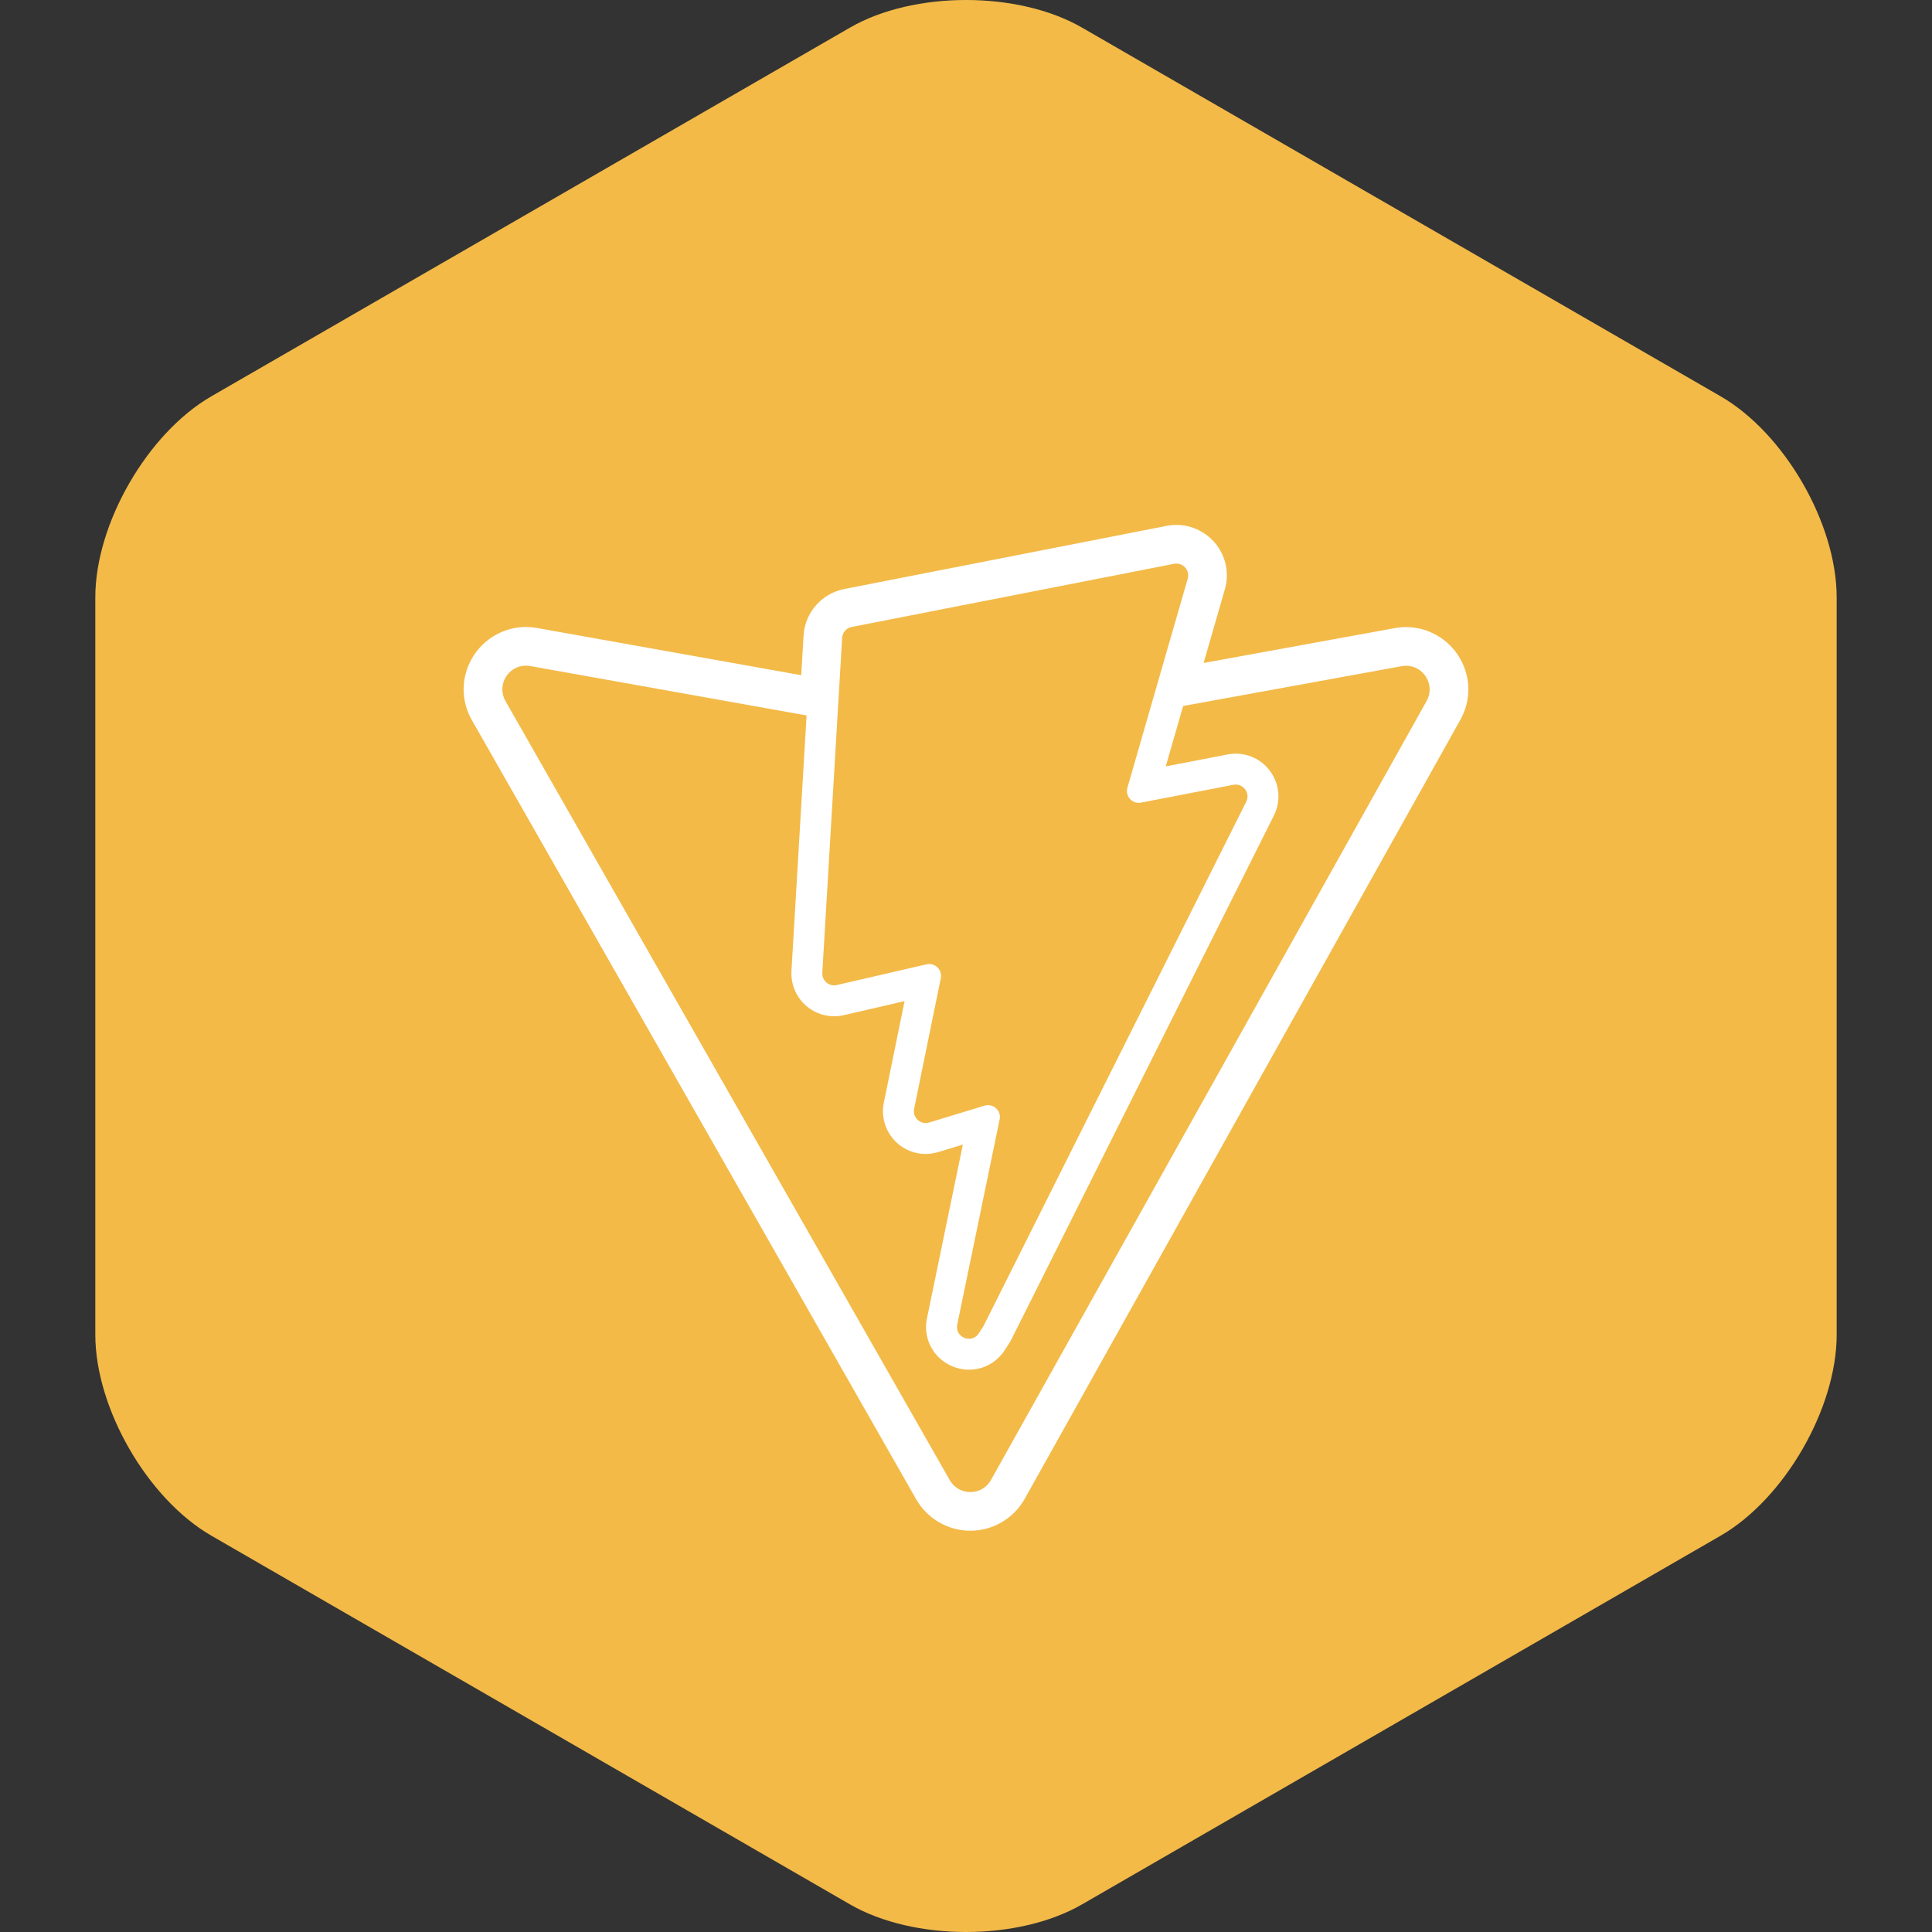 <?xml version="1.0" encoding="utf-8"?>
<!-- Generator: Adobe Illustrator 25.2.3, SVG Export Plug-In . SVG Version: 6.00 Build 0)  -->
<svg version="1.1" id="gr_x5F_icon27_x5F_vite" xmlns="http://www.w3.org/2000/svg" xmlns:xlink="http://www.w3.org/1999/xlink"
	 x="0px" y="0px" viewBox="0 0 250 250" enable-background="new 0 0 250 250" xml:space="preserve">
<rect x="0" y="0" width="250" height="250" fill="#333333" stroke="none"/>
<path id="gr_7_" fill="#F3BA48" d="M237.666,172.701c0,9.543-6.757,21.247-15.022,26.019l-82.62,47.701
	c-8.263,4.772-21.785,4.772-30.044,0L27.355,198.72c-8.263-4.772-15.022-16.476-15.022-26.019V77.299
	c0-9.543,6.759-21.248,15.022-26.019l82.624-47.702c8.259-4.771,21.781-4.771,30.044,0l82.62,47.702
	c8.266,4.771,15.022,16.476,15.022,26.019V172.701z"/>
<path fill="#FFFFFF" d="M188.889,85.139c-1.445-2.463-4.103-3.993-6.936-3.993c-0.489,0-0.983,0.045-1.469,0.133l-24.737,4.509
	l2.746-9.521c0.574-1.991,0.189-4.082-1.055-5.736c-1.229-1.633-3.178-2.608-5.214-2.608c0,0,0,0,0,0
	c-0.422,0-0.847,0.041-1.263,0.123l-41.716,8.174c-2.923,0.573-5.088,3.05-5.264,6.023l-0.304,5.128L69.49,81.262
	c-0.477-0.085-0.963-0.129-1.442-0.129c-2.847,0-5.512,1.541-6.953,4.022c-1.457,2.509-1.468,5.514-0.028,8.039l57.488,100.812
	c1.432,2.51,4.116,4.069,7.005,4.069c2.917,0,5.614-1.582,7.038-4.128l56.37-100.8C190.379,90.624,190.35,87.63,188.889,85.139z
	 M145.886,101.931c-0.289,1.001,0.478,1.957,1.465,1.957c0.097,0,0.196-0.009,0.297-0.029l11.955-2.307
	c0.102-0.02,0.203-0.029,0.301-0.029c1.097,0,1.881,1.177,1.359,2.219L127.27,171.58l-0.615,0.951
	c-0.319,0.493-0.792,0.706-1.26,0.706c-0.884,0-1.751-0.763-1.526-1.848l5.484-26.541c0.203-0.982-0.565-1.843-1.495-1.843
	c-0.147,0-0.299,0.022-0.451,0.068l-7.173,2.179c-0.152,0.046-0.303,0.068-0.451,0.068c-0.928,0-1.696-0.859-1.495-1.84
	l3.451-16.897c0.199-0.974-0.559-1.84-1.495-1.84c-0.115,0-0.232,0.013-0.35,0.04l-11.614,2.68c-0.117,0.027-0.234,0.04-0.348,0.04
	c-0.855,0-1.579-0.723-1.525-1.623l2.566-43.339c0.031-0.523,0.324-0.981,0.758-1.233c0.145-0.084,0.305-0.146,0.476-0.179
	l41.716-8.174c0.102-0.02,0.203-0.03,0.302-0.03c0.493,0,0.932,0.239,1.211,0.603c0.07,0.091,0.13,0.19,0.178,0.295
	c0.096,0.21,0.146,0.444,0.137,0.688c-0.005,0.122-0.024,0.246-0.06,0.372L145.886,101.931z M184.603,90.708l-56.37,100.799
	c-0.584,1.045-1.629,1.568-2.674,1.568c-1.036,0-2.073-0.515-2.661-1.546L65.41,90.718c-1.191-2.088,0.372-4.584,2.638-4.584
	c0.183,0,0.371,0.016,0.563,0.051l35.76,6.392l-1.958,33.068c-0.09,1.515,0.455,3.017,1.495,4.12c1.042,1.106,2.508,1.74,4.023,1.74
	c0.418,0,0.838-0.048,1.247-0.142l7.873-1.817l-2.682,13.135c-0.334,1.635,0.079,3.312,1.132,4.602
	c1.057,1.295,2.618,2.038,4.282,2.038c0.545,0,1.088-0.081,1.613-0.24l3.198-0.972l-4.643,22.472c-0.34,1.643,0.063,3.32,1.106,4.6
	c1.049,1.288,2.671,2.058,4.338,2.058c1.865,0,3.592-0.947,4.618-2.533l0.615-0.951c0.08-0.123,0.152-0.25,0.218-0.381
	l33.992-67.837c0.866-1.727,0.777-3.739-0.236-5.381c-1.017-1.647-2.773-2.631-4.698-2.631c-0.354,0-0.71,0.034-1.06,0.102
	l-7.999,1.544l2.255-7.816l28.28-5.154c0.195-0.036,0.386-0.052,0.573-0.052C184.206,86.146,185.771,88.619,184.603,90.708z"/>
</svg>
